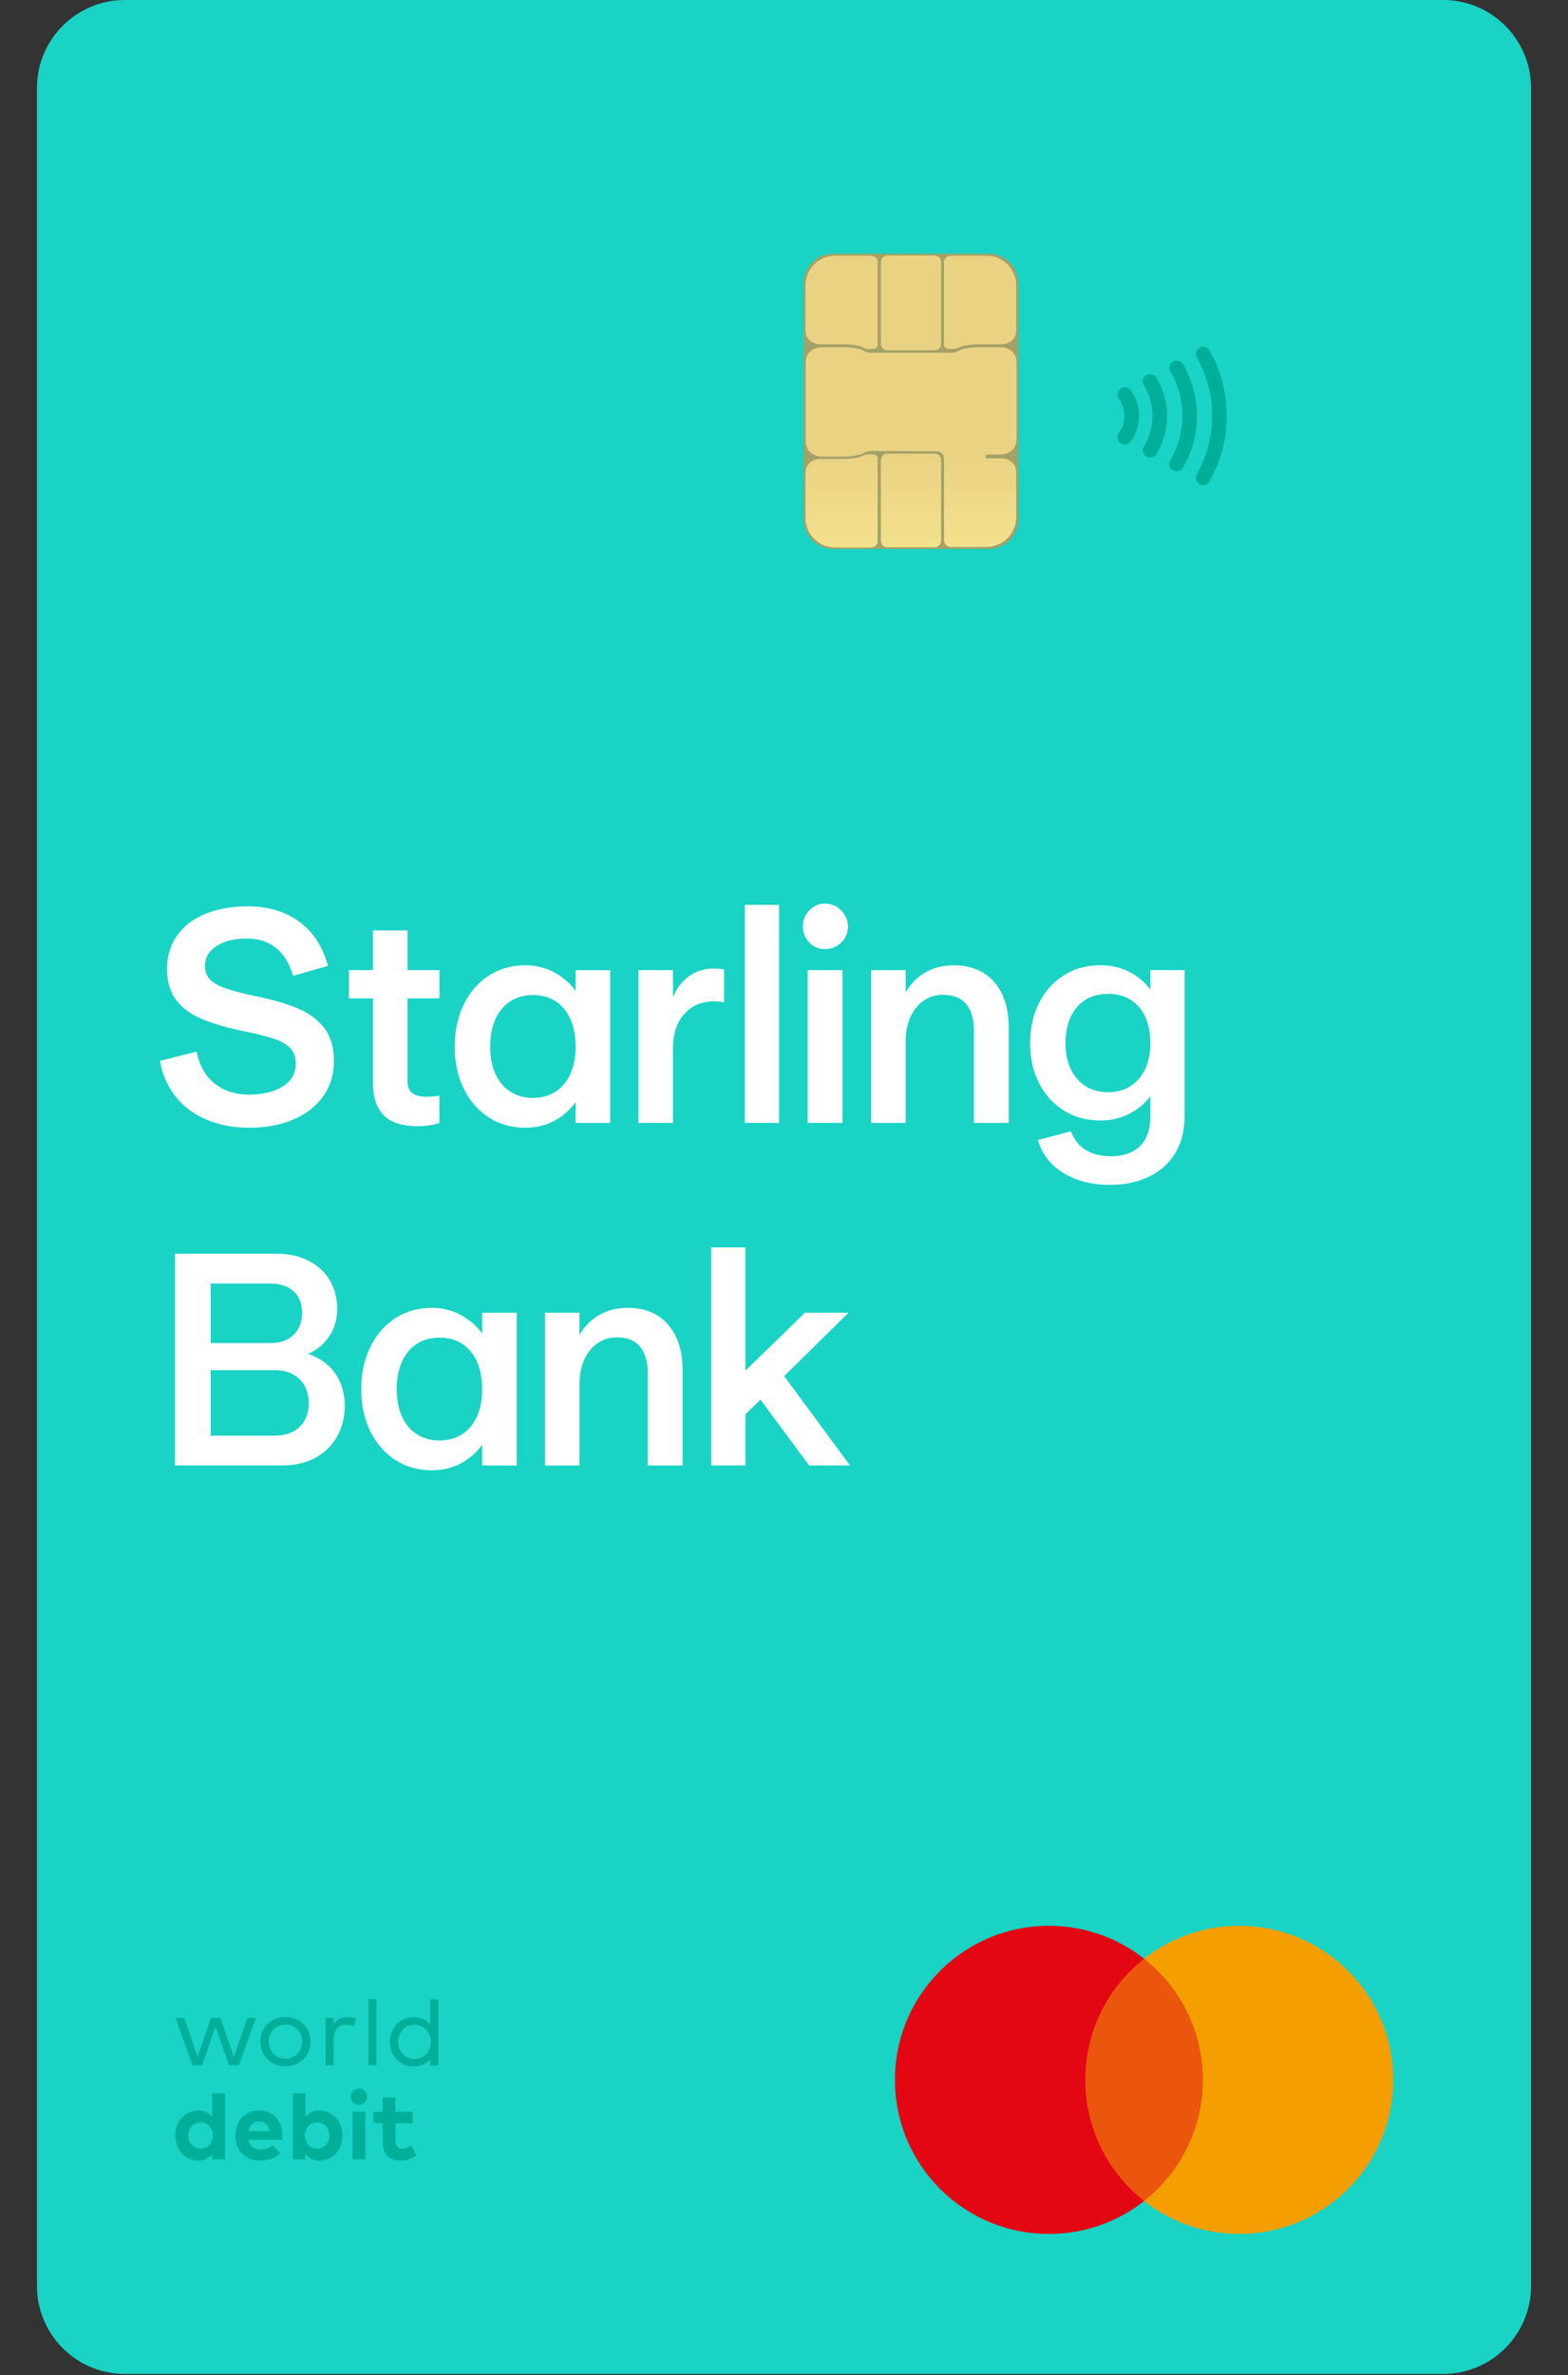 <svg viewBox="-5 0 212 321" fill="none" xmlns="http://www.w3.org/2000/svg" class="fs789u2"><rect x="-5" y="0" width="212" height="321" fill="#333333" stroke="none"/><path d="M190.118 0C196.681 0 202 5.32 202 11.882v297.061c0 6.563-5.321 11.882-11.882 11.882H11.882C5.32 320.825 0 315.504 0 308.943V11.882C0 5.32 5.32 0 11.882 0h178.236Z" fill="#19D3C5"/><path d="M146.281 53.905c.238.323.428.68.551 1.063.13.385.204.798.204 1.23 0 .432-.074.844-.204 1.23a3.68 3.68 0 0 1-.555 1.063.99.99 0 0 0 .204 1.381.99.99 0 0 0 1.381-.206 5.963 5.963 0 0 0 .844-1.609 5.976 5.976 0 0 0 .002-3.716 5.994 5.994 0 0 0-.846-1.609.984.984 0 1 0-1.581 1.173ZM149.655 52.066a7.828 7.828 0 0 1 1.172 4.132 7.807 7.807 0 0 1-1.172 4.131.994.994 0 0 0 .325 1.358.988.988 0 0 0 1.358-.324 9.778 9.778 0 0 0 1.459-5.165 9.784 9.784 0 0 0-1.459-5.166.984.984 0 0 0-1.358-.32.991.991 0 0 0-.325 1.354ZM153.239 50.192a11.837 11.837 0 0 1 1.624 6.004c0 2.193-.592 4.242-1.626 6.001a.987.987 0 0 0 .358 1.351.985.985 0 0 0 1.349-.355 13.813 13.813 0 0 0 1.887-6.997c0-2.549-.687-4.944-1.887-6.997a.987.987 0 0 0-1.705.993Z" fill="#00AF9A"/><path d="M156.812 48.314a15.885 15.885 0 0 1 2.078 7.882 15.908 15.908 0 0 1-2.078 7.884.982.982 0 0 0 .37 1.342.983.983 0 0 0 1.342-.366 17.843 17.843 0 0 0 2.338-8.858c0-3.219-.849-6.244-2.338-8.859a.985.985 0 0 0-1.712.974ZM21.804 285.224c.434 0 .804.077 1.11.232.309.156.568.358.779.611v-3.168h1.723v8.92h-1.691v-.708c-.21.26-.475.472-.79.632-.314.162-.69.242-1.133.242-.44 0-.853-.087-1.232-.259a3.033 3.033 0 0 1-.987-.709 3.256 3.256 0 0 1-.653-1.07 3.728 3.728 0 0 1-.236-1.342c0-.481.078-.93.236-1.343.157-.412.374-.77.653-1.07.279-.3.608-.536.987-.71.383-.17.793-.258 1.234-.258Zm.319 1.613c-.251 0-.48.047-.685.138a1.564 1.564 0 0 0-.855.941 2.053 2.053 0 0 0-.117.689c0 .249.038.479.117.693a1.583 1.583 0 0 0 1.54 1.077c.249 0 .474-.045.677-.132a1.56 1.56 0 0 0 .523-.372c.147-.16.26-.347.338-.564.079-.215.12-.449.12-.702 0-.251-.041-.485-.12-.702a1.694 1.694 0 0 0-.338-.564 1.507 1.507 0 0 0-.524-.37 1.66 1.66 0 0 0-.676-.132Zm7.942-1.613c.463 0 .887.083 1.268.245.383.164.71.394.985.689.274.296.487.651.64 1.068.151.415.228.873.228 1.373 0 .102-.005.204-.011.312-.008.107-.015.196-.023.273h-4.553c.045.234.117.434.219.599.102.166.223.303.368.415.143.111.306.192.487.243.181.051.373.076.577.076a2.564 2.564 0 0 0 1.623-.617l1.015 1.113a3.453 3.453 0 0 1-1.236.738 4.566 4.566 0 0 1-1.5.236c-.492 0-.94-.08-1.349-.242a3.087 3.087 0 0 1-1.053-.681 3.047 3.047 0 0 1-.685-1.061 3.698 3.698 0 0 1-.247-1.375c0-.504.081-.963.24-1.383.16-.419.381-.776.666-1.074.286-.298.628-.53 1.024-.696a3.388 3.388 0 0 1 1.317-.251Zm-.013 1.492c-.41 0-.736.115-.974.342-.239.228-.396.543-.47.945h2.844c-.079-.415-.239-.734-.477-.955-.242-.222-.549-.332-.923-.332Zm8.137-1.492a2.992 2.992 0 0 1 2.221.968c.279.3.496.658.656 1.07.16.413.238.862.238 1.343 0 .483-.079.93-.236 1.342-.158.413-.375.77-.653 1.07a3.08 3.08 0 0 1-.987.709 2.954 2.954 0 0 1-1.234.259c-.445 0-.824-.08-1.137-.242a2.46 2.46 0 0 1-.785-.632v.708h-1.69v-8.92h1.722v3.168c.213-.251.473-.455.777-.611.306-.155.676-.232 1.108-.232Zm-.317 1.613c-.246 0-.472.045-.672.132a1.545 1.545 0 0 0-.521.37 1.73 1.73 0 0 0-.338.564c-.081.217-.12.451-.12.702 0 .253.039.487.12.702.078.217.191.404.338.564.147.159.319.283.521.372.2.087.425.132.672.132.258 0 .487-.047.69-.138a1.597 1.597 0 0 0 .853-.939 2.03 2.03 0 0 0 .115-.693c0-.243-.039-.472-.115-.689a1.655 1.655 0 0 0-.332-.564 1.528 1.528 0 0 0-.521-.377 1.645 1.645 0 0 0-.69-.138Zm6.525 4.982h-1.73v-6.422h1.73v6.422Zm6.397-4.884H48.47v2.346c0 .198.026.368.075.507.05.138.119.251.206.338a.779.779 0 0 0 .304.189c.117.041.243.06.374.06.207 0 .417-.043.626-.13a4.62 4.62 0 0 0 .58-.287l.637 1.351a4.359 4.359 0 0 1-.936.483c-.34.127-.739.193-1.194.193-.8 0-1.4-.219-1.802-.657-.402-.436-.602-1.074-.602-1.908v-2.485h-1.24v-1.538h1.24v-1.909h1.73v1.909h2.325v1.538h.002Zm-7.271-4.685a1.097 1.097 0 0 1 .785.322 1.119 1.119 0 0 1 .236 1.225 1.088 1.088 0 0 1-.587.583 1.132 1.132 0 0 1-.434.083c-.156 0-.3-.028-.434-.083a1.059 1.059 0 0 1-.583-.583 1.128 1.128 0 0 1-.083-.434c0-.155.027-.3.083-.438.055-.136.132-.256.232-.353a1.097 1.097 0 0 1 .785-.322Zm-16.9-4.286 1.816-5.245h1.151l-2.302 6.395h-1.312l-1.832-5.203-1.823 5.203h-1.294l-2.302-6.395h1.18l1.81 5.232 1.823-5.232h1.246l1.838 5.245Zm6.969-5.379c.485 0 .934.083 1.347.251.412.171.77.403 1.074.7.304.298.54.651.71 1.058.17.406.256.846.256 1.323s-.085.917-.255 1.323c-.17.407-.407.76-.711 1.058a3.304 3.304 0 0 1-1.074.699 3.52 3.52 0 0 1-1.347.254 3.52 3.52 0 0 1-1.347-.254 3.25 3.25 0 0 1-1.072-.699 3.231 3.231 0 0 1-.706-1.058 3.384 3.384 0 0 1-.255-1.323c0-.477.085-.915.255-1.323.17-.407.406-.758.706-1.058.3-.297.657-.531 1.072-.7a3.545 3.545 0 0 1 1.347-.251Zm0 1.037c-.323 0-.621.057-.896.172-.272.115-.51.272-.712.474a2.17 2.17 0 0 0-.475.724c-.115.28-.172.589-.172.925 0 .338.057.647.172.925.115.281.273.524.475.728.202.204.44.364.712.479.273.115.573.172.896.172.319 0 .617-.057.891-.172a2.17 2.17 0 0 0 1.194-1.207c.115-.28.172-.589.172-.925 0-.336-.057-.645-.172-.925a2.124 2.124 0 0 0-.477-.724 2.25 2.25 0 0 0-1.608-.646Zm8.376-1.037c.227 0 .438.015.63.047a2.1 2.1 0 0 1 .542.162l-.268 1.083a2.01 2.01 0 0 0-.526-.185 2.667 2.667 0 0 0-.572-.064 1.66 1.66 0 0 0-.67.134c-.204.089-.38.219-.528.387-.149.168-.264.37-.342.606-.081.237-.122.5-.122.798v3.561h-1.097v-6.395h1.083v.843c.223-.313.497-.555.816-.723a2.204 2.204 0 0 1 1.054-.254Zm3.94 6.529H44.81v-8.937h1.098v8.937Zm5.01-6.497c.502 0 .94.09 1.312.268a2.8 2.8 0 0 1 .943.728v-3.404h1.104v8.937h-1.104v-.855c-.256.3-.57.541-.943.721-.372.179-.81.271-1.312.271a3.19 3.19 0 0 1-1.26-.249 3.086 3.086 0 0 1-1.017-.694 3.228 3.228 0 0 1-.676-1.053 3.538 3.538 0 0 1-.247-1.336c0-.485.08-.93.247-1.336.164-.406.39-.757.676-1.053a3.094 3.094 0 0 1 1.017-.694c.392-.17.81-.251 1.26-.251Zm.127 1.034c-.332 0-.634.06-.906.179a2.09 2.09 0 0 0-1.14 1.221 2.585 2.585 0 0 0-.156.896c0 .319.054.617.158.895.106.279.255.524.449.73a2.117 2.117 0 0 0 1.593.677c.324 0 .62-.058.89-.175.267-.117.5-.279.693-.485.194-.206.343-.451.451-.73.108-.28.162-.585.162-.912 0-.328-.053-.63-.162-.909a2.233 2.233 0 0 0-.451-.727 2.051 2.051 0 0 0-.694-.485 2.22 2.22 0 0 0-.887-.175Z" fill="#00AF9A"/><path d="M18.65 198.049v-28.611h13.738c1.678 0 3.142.325 4.389.974 1.246.651 2.195 1.544 2.844 2.683.65 1.138.974 2.397.974 3.78 0 1.381-.353 2.608-1.057 3.678-.704 1.07-1.666 1.877-2.885 2.419 1.598.543 2.825 1.43 3.678 2.662.853 1.234 1.281 2.689 1.281 4.369 0 1.517-.345 2.894-1.036 4.126-.691 1.233-1.672 2.193-2.946 2.884-1.273.692-2.764 1.036-4.47 1.036H18.65Zm12.925-16.54c1.328 0 2.37-.373 3.13-1.117.757-.745 1.138-1.728 1.138-2.947 0-1.246-.381-2.221-1.139-2.927-.76-.704-1.83-1.057-3.21-1.057h-8.007v8.048h8.088Zm.487 12.517c1.462 0 2.608-.391 3.434-1.178.827-.785 1.24-1.855 1.24-3.21 0-1.356-.413-2.438-1.24-3.251-.828-.813-1.972-1.219-3.434-1.219h-8.575v8.861h8.575v-.003ZM53.398 198.7c-1.87 0-3.523-.468-4.959-1.402-1.436-.934-2.56-2.227-3.374-3.88-.813-1.653-1.22-3.536-1.22-5.648 0-2.14.407-4.044 1.22-5.71.813-1.666 1.936-2.968 3.374-3.902 1.436-.934 3.089-1.402 4.959-1.402 1.383 0 2.655.304 3.82.915a8.746 8.746 0 0 1 2.969 2.54v-2.804h4.674v20.647h-4.674v-2.804c-.813 1.11-1.802 1.963-2.968 2.559-1.166.591-2.438.891-3.821.891Zm1.017-4.025c1.166 0 2.18-.278 3.049-.834.867-.555 1.538-1.355 2.012-2.397.472-1.043.71-2.268.71-3.679 0-2.167-.516-3.874-1.544-5.12-1.03-1.247-2.425-1.87-4.187-1.87-1.787 0-3.204.623-4.246 1.87-1.045 1.246-1.566 2.953-1.566 5.12 0 1.411.236 2.636.71 3.679.473 1.042 1.152 1.842 2.032 2.397.881.558 1.892.834 3.03.834ZM68.68 177.403h4.673v3.008c.677-1.166 1.572-2.066 2.683-2.702 1.11-.636 2.383-.955 3.82-.955 2.33 0 4.151.751 5.466 2.255 1.315 1.504 1.97 3.585 1.97 6.24v12.803h-4.714v-12.478c0-1.572-.353-2.77-1.058-3.597-.704-.828-1.746-1.24-3.13-1.24-.974 0-1.841.263-2.599.793-.76.528-1.355 1.266-1.787 2.215-.434.949-.65 2.059-.65 3.333v10.974h-4.675v-20.649ZM91.153 198.049v-29.464h4.634v16.664l8.048-7.844h5.893l-8.699 8.573 8.901 12.071h-5.527l-6.585-8.901-2.031 1.992v6.909h-4.634ZM28.729 152.404c-2.221 0-4.194-.381-5.915-1.139-1.72-.757-3.102-1.814-4.144-3.169-1.045-1.356-1.727-2.926-2.053-4.715l4.96-1.259c.244 1.219.682 2.263 1.32 3.129a6.225 6.225 0 0 0 2.438 1.992c.99.461 2.106.691 3.353.691 1.842 0 3.353-.366 4.531-1.098 1.179-.732 1.768-1.774 1.768-3.129 0-.866-.25-1.558-.753-2.072-.502-.515-1.26-.941-2.276-1.281-1.017-.338-2.485-.698-4.41-1.077-2.221-.487-4.044-1.042-5.465-1.665-1.422-.624-2.526-1.47-3.313-2.54-.785-1.07-1.178-2.445-1.178-4.125 0-1.762.459-3.279 1.382-4.553.921-1.272 2.2-2.242 3.84-2.906 1.638-.664 3.53-.996 5.67-.996 1.95 0 3.672.338 5.16 1.017 1.492.677 2.711 1.619 3.66 2.825.947 1.207 1.625 2.609 2.032 4.206l-4.715 1.34c-.46-1.625-1.219-2.872-2.274-3.74-1.057-.865-2.385-1.299-3.984-1.299-1.681 0-3.043.34-4.085 1.017-1.045.678-1.566 1.572-1.566 2.682 0 .76.236 1.375.71 1.849.473.474 1.166.868 2.073 1.179.906.31 2.23.657 3.961 1.036 2.41.487 4.37 1.057 5.874 1.706 1.504.651 2.683 1.538 3.536 2.661.853 1.126 1.28 2.608 1.28 4.451 0 1.816-.487 3.401-1.463 4.754-.975 1.356-2.324 2.398-4.045 3.13-1.716.732-3.686 1.098-5.91 1.098ZM51.528 152.199c-2.168 0-3.725-.502-4.674-1.504-.949-1.002-1.423-2.438-1.423-4.308v-11.46H42.18v-3.821h3.25v-5.365h4.675v5.365h4.308v3.821h-4.308v11.218c0 .732.217 1.259.649 1.585.434.325 1.07.487 1.91.487.434 0 1.017-.041 1.746-.121v3.699c-.997.268-1.96.404-2.882.404ZM66.039 152.404c-1.87 0-3.523-.468-4.959-1.402-1.436-.934-2.561-2.228-3.374-3.881-.813-1.653-1.22-3.536-1.22-5.648 0-2.14.407-4.044 1.22-5.71.813-1.666 1.936-2.968 3.374-3.902 1.436-.934 3.089-1.402 4.959-1.402 1.38 0 2.655.305 3.82.915a8.757 8.757 0 0 1 2.969 2.54v-2.804H77.5v20.647h-4.673v-2.804c-.813 1.11-1.802 1.964-2.968 2.559-1.166.592-2.44.892-3.821.892Zm1.015-4.025c1.163 0 2.18-.279 3.048-.834.866-.556 1.536-1.356 2.01-2.398.475-1.042.711-2.268.711-3.678 0-2.168-.514-3.874-1.544-5.121-1.032-1.247-2.425-1.87-4.187-1.87-1.79 0-3.204.623-4.248 1.87-1.043 1.247-1.566 2.953-1.566 5.121 0 1.41.236 2.636.71 3.678.475 1.042 1.151 1.842 2.032 2.398.885.557 1.896.834 3.034.834ZM81.318 151.753v-20.647h4.674v3.617c.543-1.219 1.28-2.162 2.215-2.826.934-.663 2.038-.995 3.312-.995.27 0 .508.006.71.021.205.015.428.047.67.102v4.43a7.116 7.116 0 0 0-1.382-.122c-1.653 0-2.987.568-4.002 1.706-1.017 1.139-1.523 2.696-1.523 4.674v10.04h-4.674ZM95.706 151.753v-29.465h4.633v29.465h-4.633ZM106.558 128.262a2.87 2.87 0 0 1-2.134-.894 2.97 2.97 0 0 1-.874-2.155c0-.84.291-1.566.874-2.174a2.83 2.83 0 0 1 2.134-.915c.84 0 1.566.304 2.174.915.611.608.915 1.334.915 2.174 0 .84-.304 1.557-.915 2.155-.611.596-1.336.894-2.174.894Zm-2.36 2.844h4.715v20.647h-4.715v-20.647ZM112.776 131.106h4.674v3.008c.677-1.166 1.572-2.065 2.683-2.702 1.11-.636 2.383-.955 3.821-.955 2.329 0 4.15.751 5.465 2.255 1.315 1.504 1.97 3.585 1.97 6.24v12.803h-4.714v-12.478c0-1.572-.353-2.769-1.058-3.597-.704-.828-1.746-1.24-3.129-1.24-.974 0-1.842.264-2.6.793-.759.528-1.355 1.266-1.787 2.215-.434.949-.651 2.059-.651 3.334v10.973h-4.674v-20.649ZM145.045 160.124c-2.413 0-4.491-.528-6.24-1.585-1.747-1.057-2.906-2.546-3.474-4.472l4.472-1.178c.406 1.11 1.07 1.951 1.991 2.519.921.568 2.045.853 3.372.853 1.138 0 2.106-.202 2.906-.611a4.163 4.163 0 0 0 1.83-1.808c.419-.8.629-1.783.629-2.947v-2.723a8.511 8.511 0 0 1-2.946 2.398c-1.151.568-2.419.853-3.8.853-1.844 0-3.482-.44-4.916-1.321-1.436-.881-2.561-2.113-3.374-3.698-.813-1.585-1.219-3.393-1.219-5.427 0-2.031.406-3.846 1.219-5.446.813-1.598 1.936-2.844 3.374-3.74 1.436-.893 3.074-1.34 4.916-1.34 1.381 0 2.655.285 3.821.853a7.936 7.936 0 0 1 2.925 2.438V131.1h4.634v19.71c0 1.923-.413 3.583-1.24 4.978-.828 1.396-2.007 2.466-3.536 3.211-1.532.753-3.313 1.125-5.344 1.125Zm-.245-12.518c1.166 0 2.174-.27 3.027-.812.854-.543 1.517-1.307 1.992-2.296.474-.989.71-2.159.71-3.514 0-2.06-.508-3.685-1.523-4.876-1.017-1.192-2.406-1.79-4.165-1.79-1.79 0-3.198.596-4.228 1.79-1.029 1.193-1.544 2.818-1.544 4.876 0 1.355.236 2.527.71 3.514.475.989 1.145 1.755 2.013 2.296.868.542 1.87.812 3.008.812Z" fill="#fff"/><path d="M158.794 264.712h-18.217v32.739h18.217v-32.739Z" fill="#EA560D"/><path d="M141.735 281.082c0-6.641 3.11-12.556 7.952-16.368a20.724 20.724 0 0 0-12.867-4.451c-11.498 0-20.819 9.323-20.819 20.821 0 11.499 9.321 20.821 20.819 20.821 4.857 0 9.325-1.663 12.867-4.45-4.842-3.817-7.952-9.731-7.952-16.373Z" fill="#E30613"/><path d="M183.372 281.082c0 11.499-9.32 20.821-20.818 20.821a20.735 20.735 0 0 1-12.867-4.45c4.842-3.812 7.952-9.727 7.952-16.369 0-6.641-3.11-12.556-7.952-16.368a20.723 20.723 0 0 1 12.867-4.45c11.498-.005 20.818 9.318 20.818 20.816Z" fill="#F59E00"/><path d="M103.666 38.272a3.991 3.991 0 0 1 3.991-3.991h21.024a3.991 3.991 0 0 1 3.991 3.99v31.932a3.991 3.991 0 0 1-3.991 3.991h-21.024a3.991 3.991 0 0 1-3.991-3.99V38.271Z" fill="#A4A167"/><path d="M114.976 34.535a.87.87 0 0 0-.869.87V46.47c0 .48.389.87.869.87h6.402a.87.87 0 0 0 .869-.87V35.405a.87.87 0 0 0-.869-.87h-6.402Z" fill="url(#pca_svg__a)"/><path d="M122.635 46.531V35.466c0-.696.606-.896.909-.909h4.821a4.03 4.03 0 0 1 4.031 4.03v5.968c0 1.581-1.318 1.976-1.976 1.976h-3.399c-.566.026-1.802.135-2.213.356-.514.276-.711.276-1.264.276-.443 0-.909 0-.909-.632Z" fill="url(#pca_svg__b)"/><path d="M113.664 35.466v11.065c0 .568-.466.633-.909.633-.553 0-.751 0-1.265-.277-.411-.221-1.646-.33-2.213-.356h-3.398c-.659 0-1.976-.395-1.976-1.976v-5.967a4.03 4.03 0 0 1 4.031-4.03h4.821c.303.012.909.212.909.908Z" fill="url(#pca_svg__c)"/><path d="M103.942 48.981c0-1.58 1.37-2.028 2.055-2.055h3.32c.869 0 2.137.26 2.371.435.474.356 1.317.343 1.818.316h9.369c.5.027 1.343.04 1.818-.316.233-.175 1.501-.435 2.371-.435h3.319c.685.027 2.055.475 2.055 2.055v10.394c0 1.58-1.37 2.028-2.055 2.055h-1.86c-.092 0-.277.055-.277.276 0 .168.106.225.197.237h1.977c.658 0 1.976.396 1.976 1.976v5.968a4.03 4.03 0 0 1-4.031 4.03h-4.821c-.303-.013-.909-.213-.909-.908V62.062c0-.57-.317-1.067-1.028-1.067-.711 0-8.101-.04-8.101-.04-.501-.026-1.344-.04-1.818.317-.234.175-1.502.434-2.371.434h-3.32c-.685-.026-2.055-.474-2.055-2.055v-10.67Z" fill="url(#pca_svg__d)"/><path d="M113.664 73.088V62.022c0-.538-.466-.632-.909-.632-.553 0-.751 0-1.265.277-.411.221-1.646.33-2.213.355h-3.398c-.659 0-1.976.396-1.976 1.976v5.968a4.03 4.03 0 0 0 4.031 4.03h4.821c.303-.013.909-.213.909-.908Z" fill="url(#pca_svg__e)"/><path d="M114.099 62.18c0-.48.389-.869.869-.869h6.402c.48 0 .869.39.869.87v10.907a.87.87 0 0 1-.869.869h-6.402a.87.87 0 0 1-.869-.87V62.18Z" fill="url(#pca_svg__f)"/><defs><linearGradient id="pca_svg__a" x1="118.169" y1="61.324" x2="118.169" y2="73.957" gradientUnits="userSpaceOnUse"><stop stop-color="#EAD283"/><stop offset="1" stop-color="#F3E18D"/></linearGradient><linearGradient id="pca_svg__b" x1="118.169" y1="61.324" x2="118.169" y2="73.957" gradientUnits="userSpaceOnUse"><stop stop-color="#EAD283"/><stop offset="1" stop-color="#F3E18D"/></linearGradient><linearGradient id="pca_svg__c" x1="118.169" y1="61.324" x2="118.169" y2="73.957" gradientUnits="userSpaceOnUse"><stop stop-color="#EAD283"/><stop offset="1" stop-color="#F3E18D"/></linearGradient><linearGradient id="pca_svg__d" x1="118.169" y1="61.324" x2="118.169" y2="73.957" gradientUnits="userSpaceOnUse"><stop stop-color="#EAD283"/><stop offset="1" stop-color="#F3E18D"/></linearGradient><linearGradient id="pca_svg__e" x1="118.169" y1="61.324" x2="118.169" y2="73.957" gradientUnits="userSpaceOnUse"><stop stop-color="#EAD283"/><stop offset="1" stop-color="#F3E18D"/></linearGradient><linearGradient id="pca_svg__f" x1="118.169" y1="61.324" x2="118.169" y2="73.957" gradientUnits="userSpaceOnUse"><stop stop-color="#EAD283"/><stop offset="1" stop-color="#F3E18D"/></linearGradient></defs></svg>